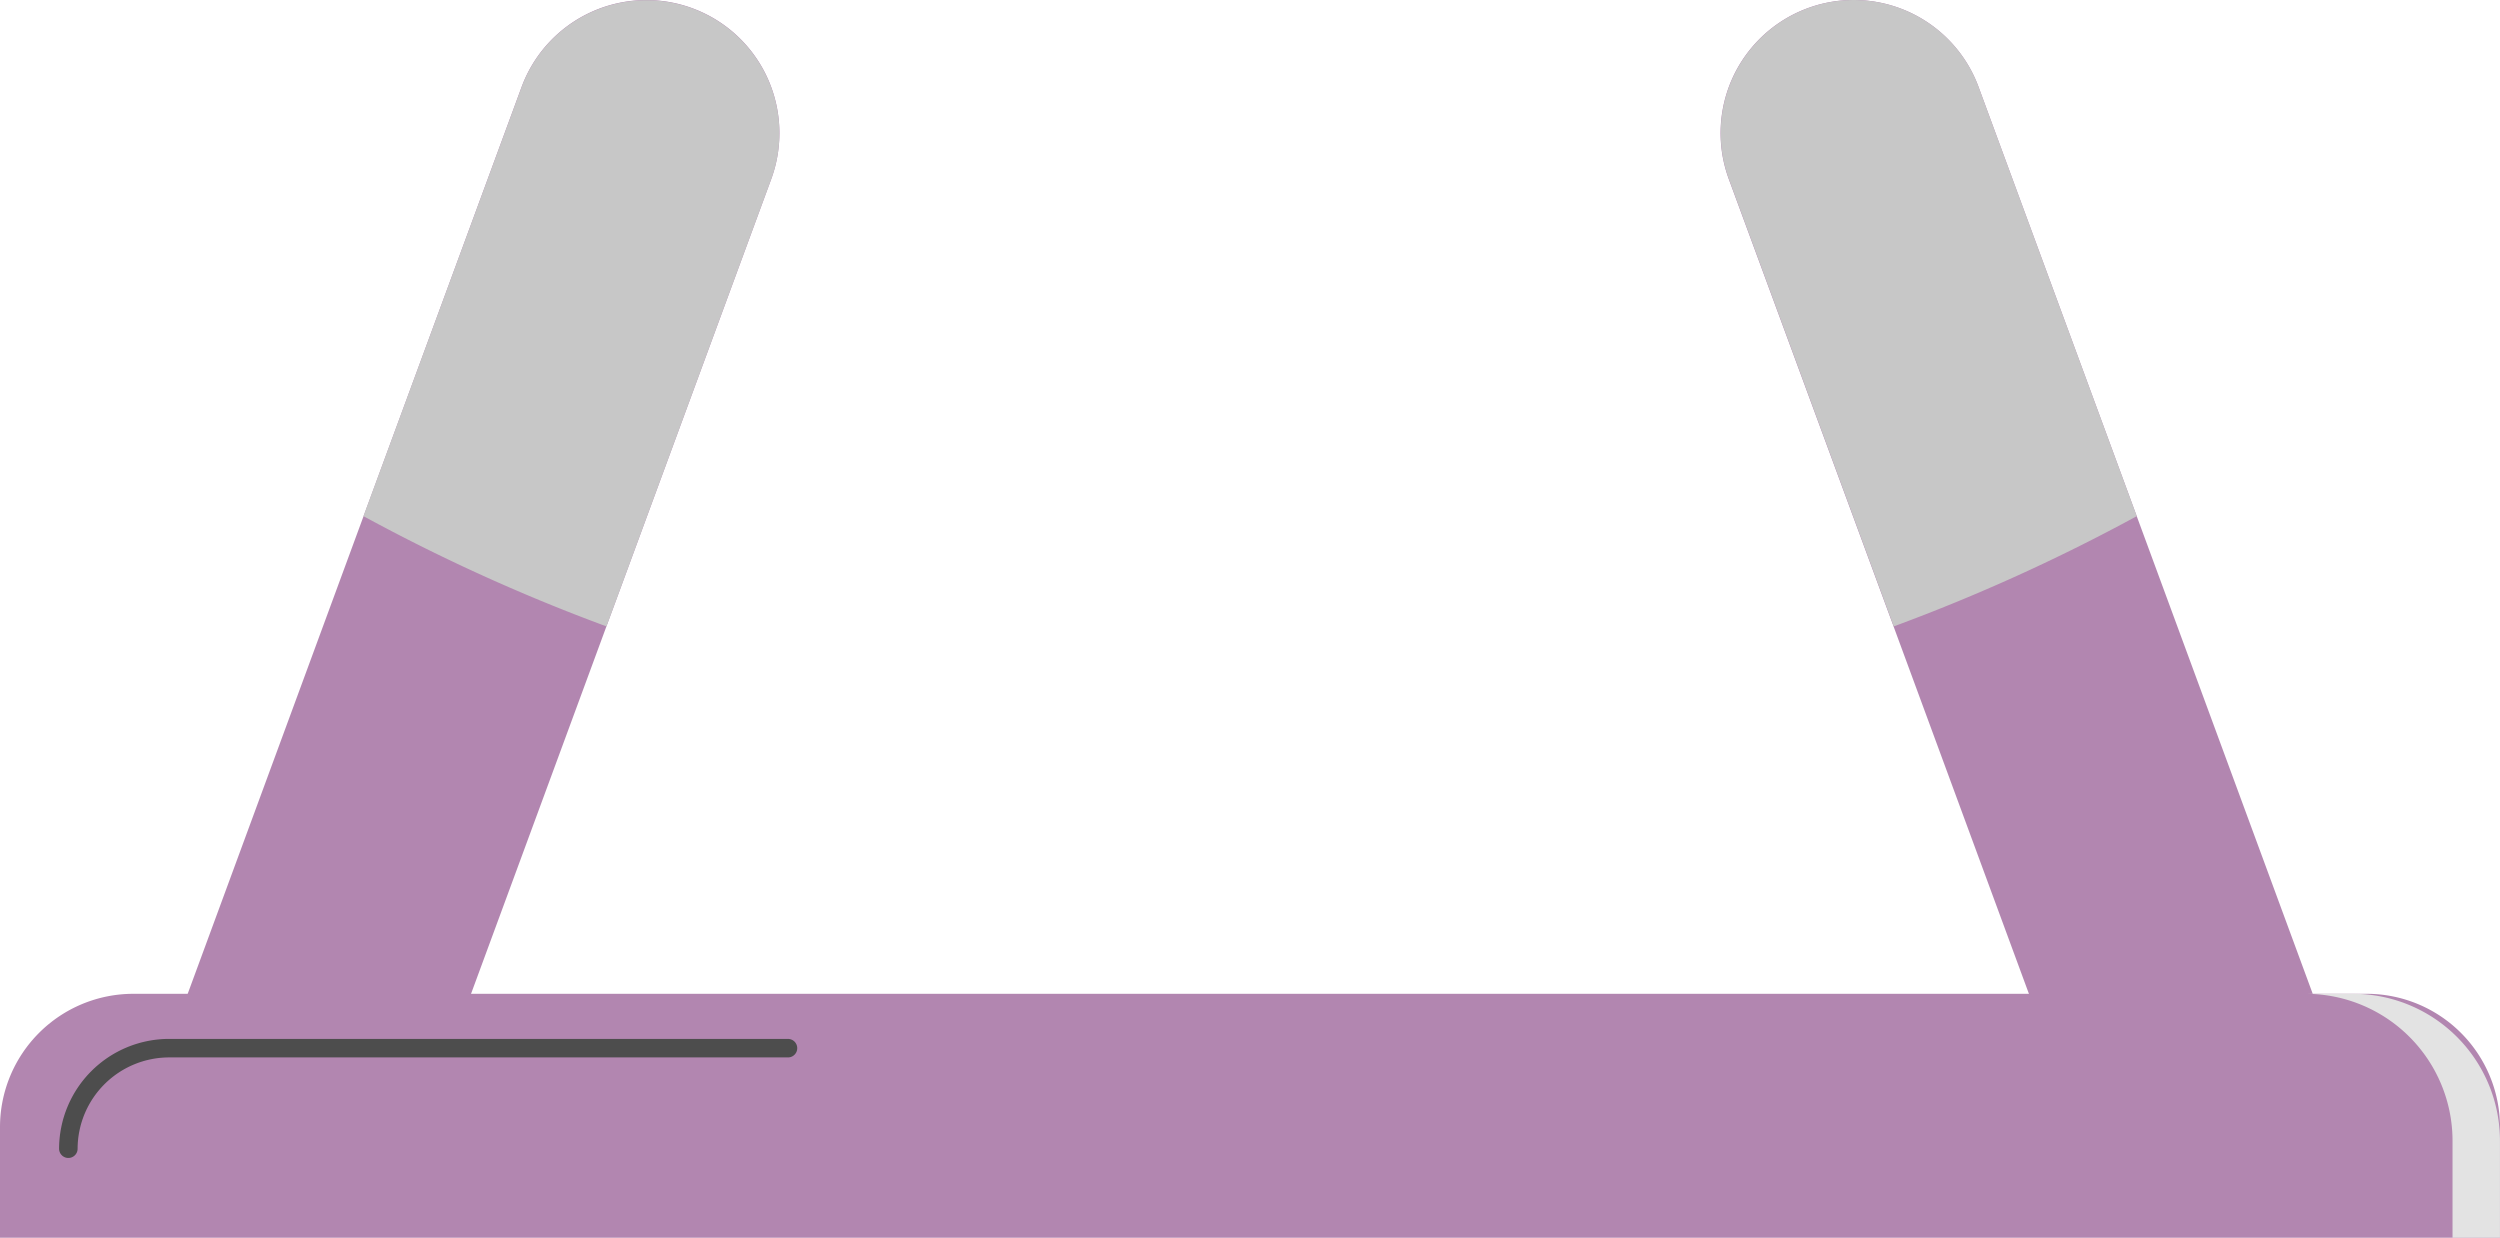 <svg xmlns="http://www.w3.org/2000/svg" viewBox="0 0 595.11 294.64"><defs><style>.cls-1{isolation:isolate;}.cls-2{fill:#b286b0;}.cls-3{fill:#c7c7c7;}.cls-3,.cls-5{mix-blend-mode:multiply;}.cls-4{fill:none;stroke:#4d4d4d;stroke-linecap:round;stroke-linejoin:round;stroke-width:4.41px;mix-blend-mode:screen;}.cls-5{fill:#e3e3e3;}</style></defs><g class="cls-1"><g id="Layer_2" data-name="Layer 2"><g id="Layer_1-2" data-name="Layer 1"><path class="cls-2" d="M73,283a31.69,31.69,0,0,1-29.72-42.63L124.15,20.73a31.67,31.67,0,0,1,59.44,21.9L102.67,262.24A31.68,31.68,0,0,1,73,283Z"/><path class="cls-2" d="M522.16,283a31.69,31.69,0,0,1-29.72-20.73L411.52,42.63A31.67,31.67,0,0,1,471,20.73l80.92,219.61A31.69,31.69,0,0,1,522.16,283Z"/><path class="cls-3" d="M164.82,2a31.68,31.68,0,0,0-40.67,18.77L86.52,122.87a438.54,438.54,0,0,0,57.84,26.24L183.59,42.63A31.67,31.67,0,0,0,164.82,2Z"/><path class="cls-3" d="M471,20.73a31.67,31.67,0,0,0-59.44,21.9l39.24,106.48a438.54,438.54,0,0,0,57.84-26.24Z"/><path class="cls-2" d="M31.75,236.57H563.36a31.75,31.75,0,0,1,31.75,31.75v26.31a0,0,0,0,1,0,0H0a0,0,0,0,1,0,0V268.32A31.75,31.75,0,0,1,31.75,236.57Z"/><path class="cls-4" d="M16.27,273.44A24,24,0,0,1,40.2,249.51H187.57"/><path class="cls-5" d="M560.1,236.57H548.81a35,35,0,0,1,35,35v23.06h11.29V271.58A35,35,0,0,0,560.1,236.57Z"/></g></g></g></svg>